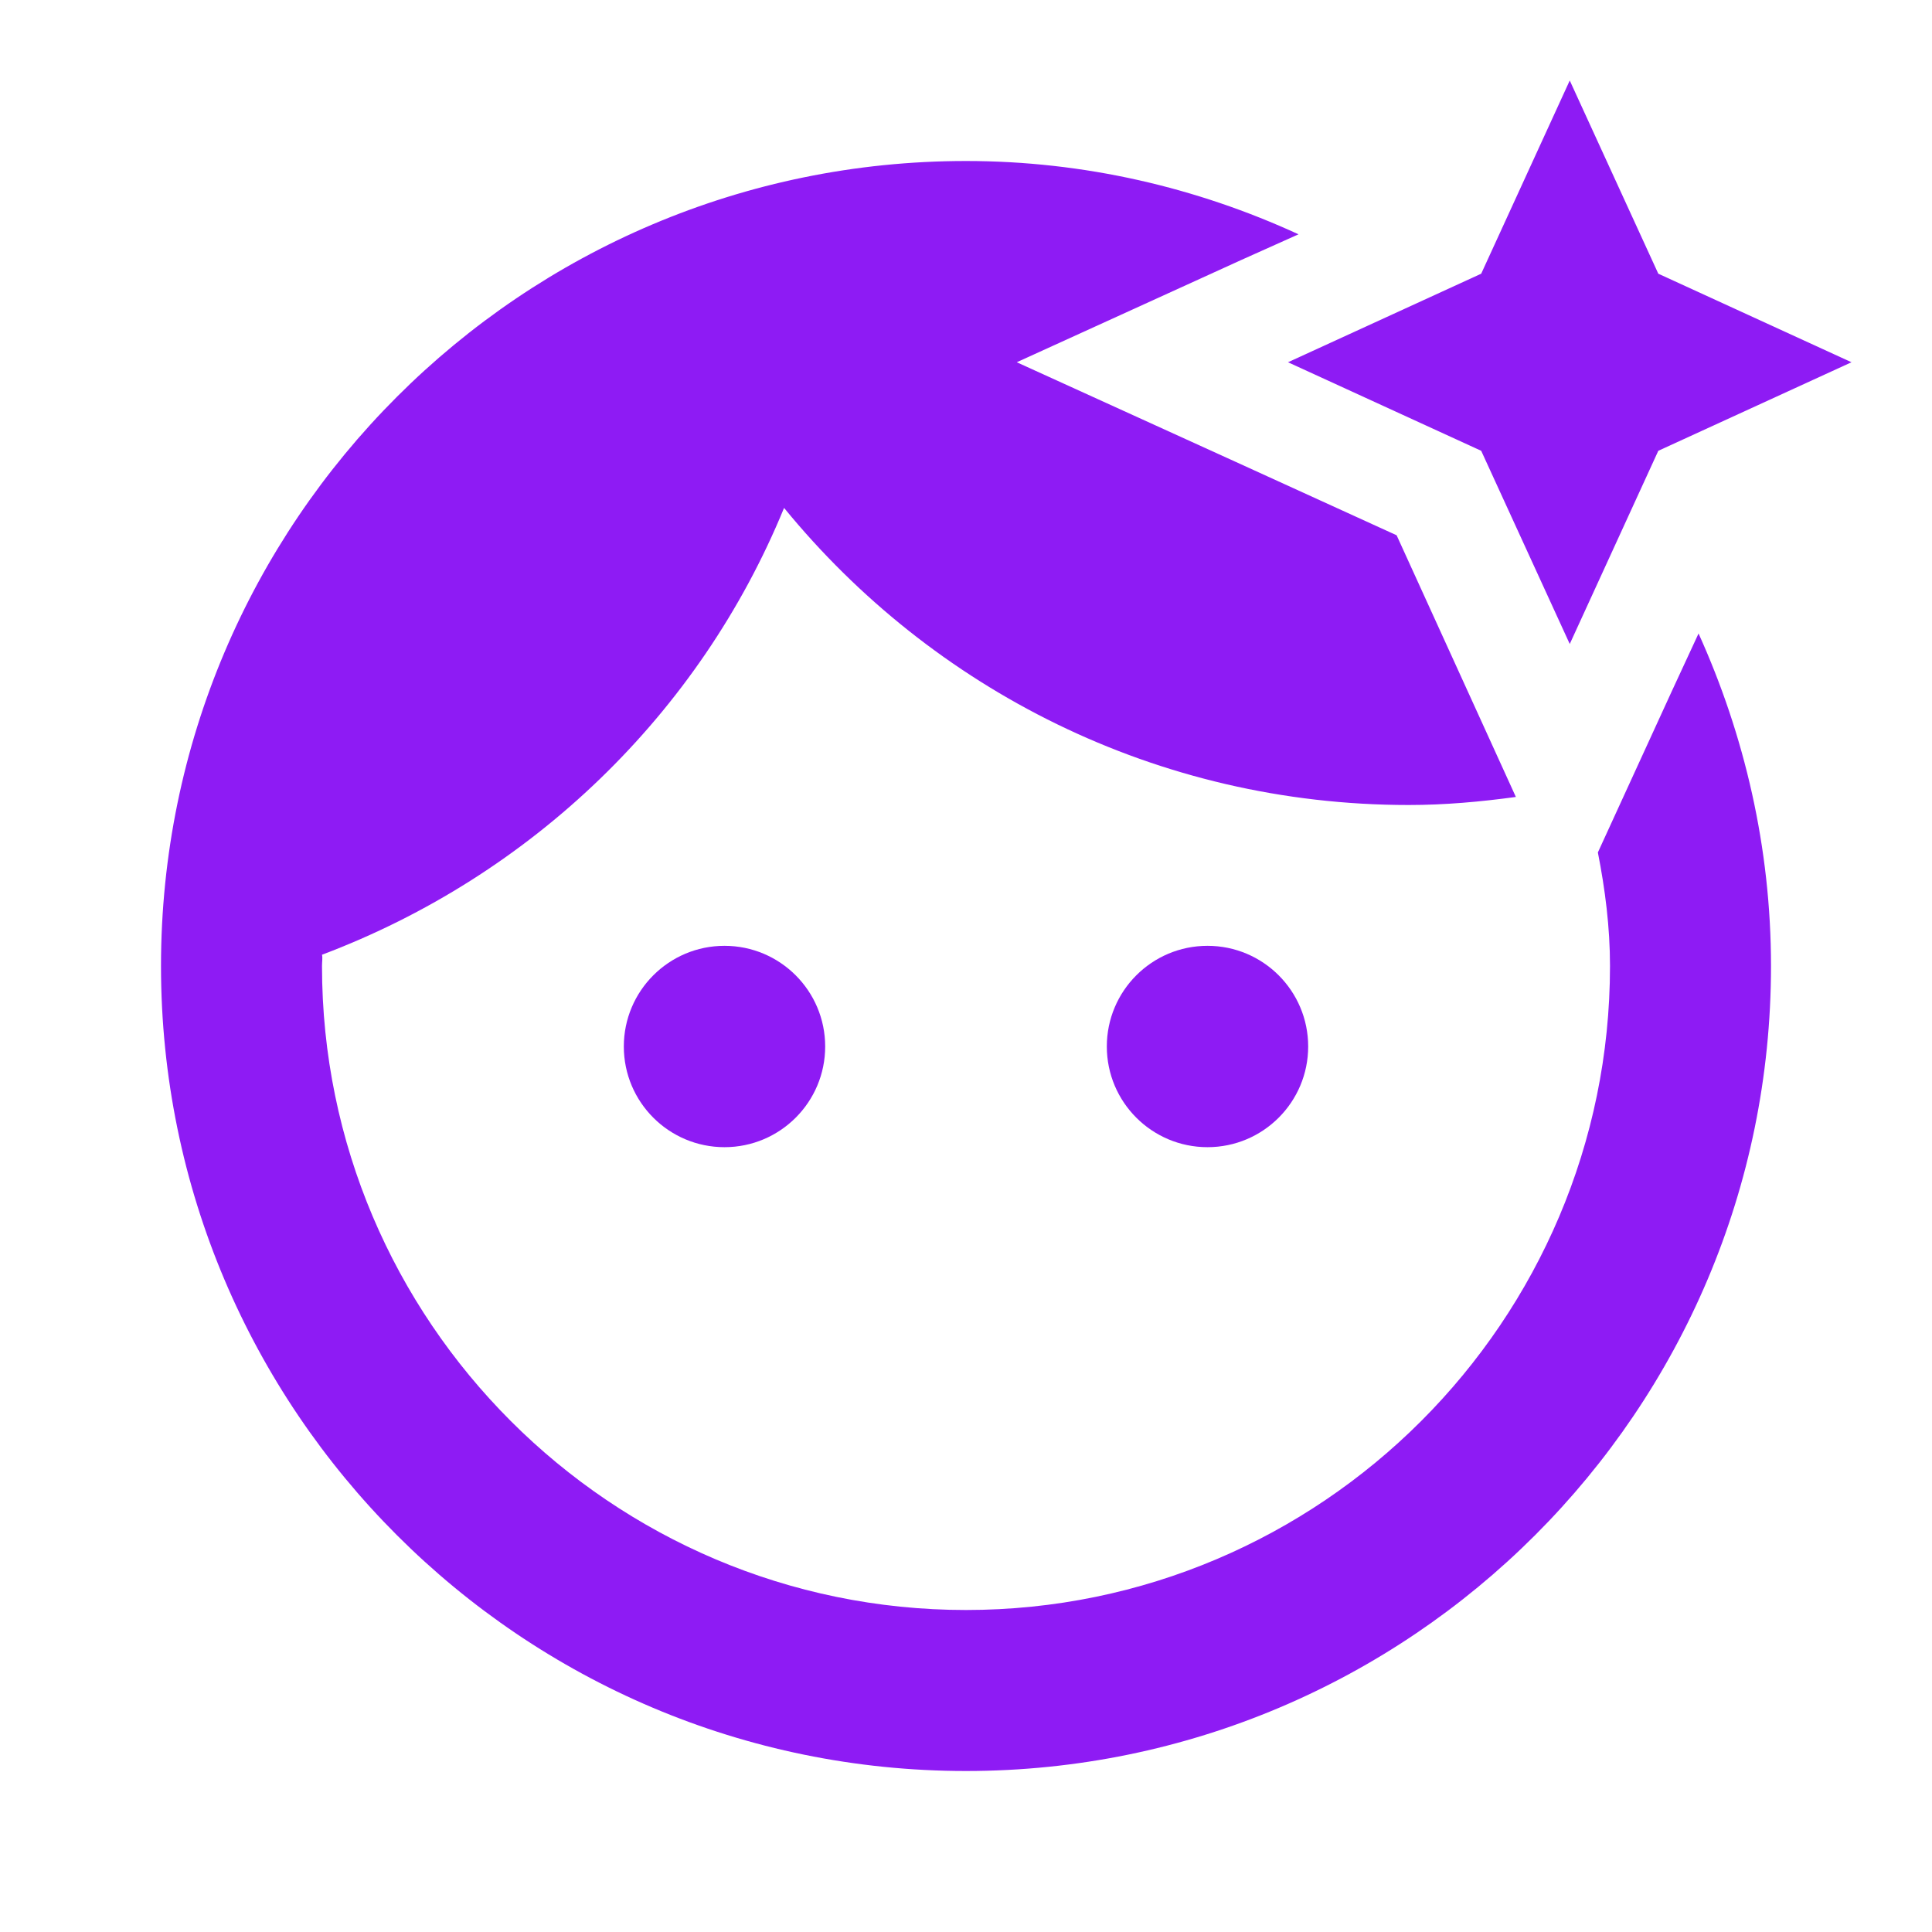 <svg width="18" height="18" viewBox="0 0 18 18" fill="none" xmlns="http://www.w3.org/2000/svg">
<g clip-path="url(#clip0_5073_107338)">
<path d="M6.75 10.688C7.268 10.688 7.688 10.268 7.688 9.75C7.688 9.232 7.268 8.812 6.75 8.812C6.232 8.812 5.812 9.232 5.812 9.75C5.812 10.268 6.232 10.688 6.75 10.688Z" fill="#8E1BF4"/>
<path d="M15.578 6.435L14.887 7.942C14.955 8.287 15 8.64 15 9C15 12.307 12.307 15 9 15C5.692 15 3 12.307 3 9C3 8.963 3.007 8.925 3 8.895C4.95 8.16 6.518 6.652 7.305 4.732C8.685 6.42 10.777 7.5 13.125 7.5C13.463 7.5 13.793 7.47 14.123 7.425L13.672 6.435L13.012 4.987L11.565 4.327L9.473 3.375L11.565 2.422L12.098 2.183C11.152 1.748 10.102 1.5 9 1.5C4.86 1.5 1.5 4.86 1.5 9C1.5 13.14 4.86 16.5 9 16.5C13.14 16.5 16.5 13.14 16.5 9C16.5 7.897 16.253 6.848 15.825 5.902L15.578 6.435Z" fill="#8E1BF4"/>
<path d="M11.25 10.688C11.768 10.688 12.188 10.268 12.188 9.75C12.188 9.232 11.768 8.812 11.25 8.812C10.732 8.812 10.312 9.232 10.312 9.75C10.312 10.268 10.732 10.688 11.25 10.688Z" fill="#8E1BF4"/>
<path d="M15.45 4.2L14.625 6L13.8 4.2L12 3.375L13.8 2.55L14.625 0.75L15.45 2.55L17.25 3.375L15.45 4.2Z" fill="#8E1BF4"/>
</g>
<defs>
<clipPath id="clip0_5073_107338">
<rect width="18" height="18" fill="white"/>
</clipPath>
</defs>
</svg>
